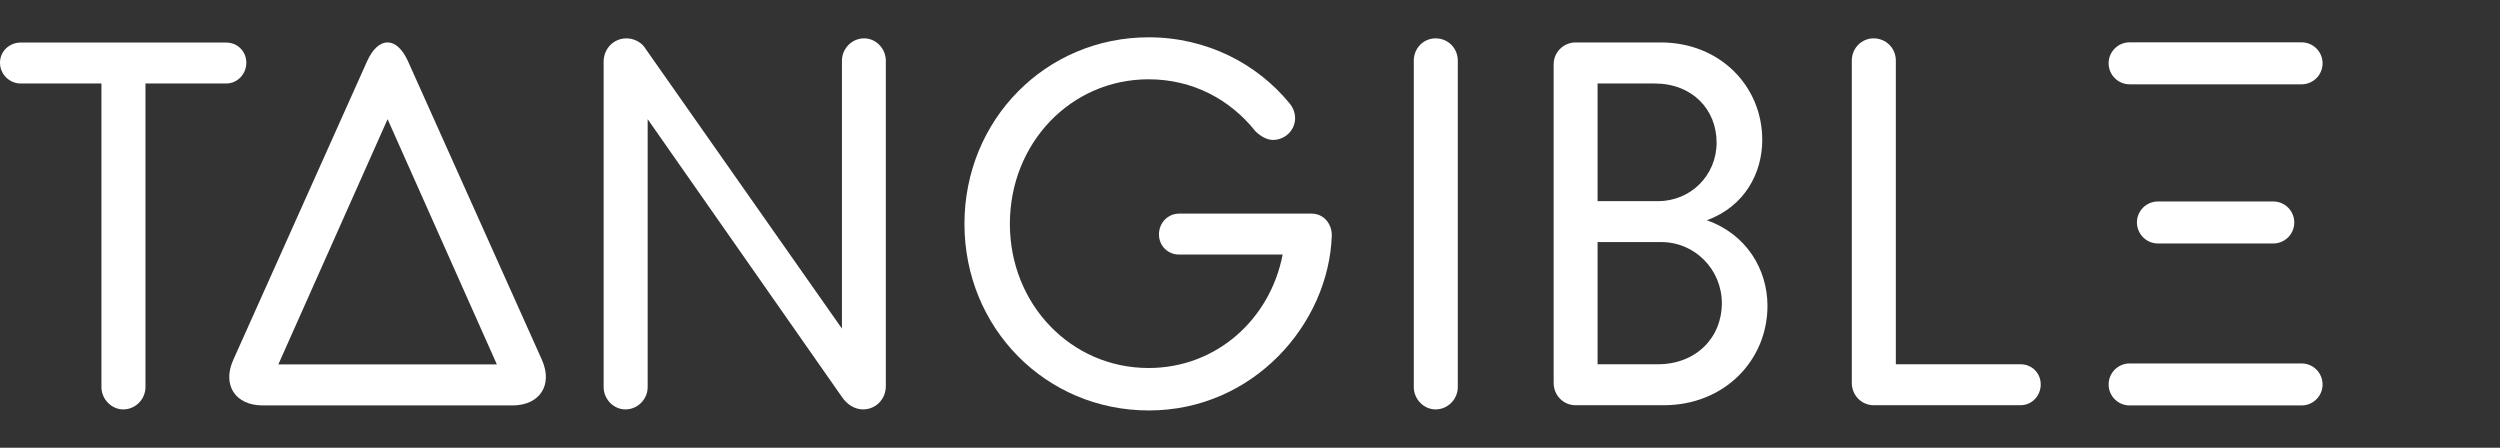 <svg width="134" height="24" viewBox="0 0 134 24" fill="none" xmlns="http://www.w3.org/2000/svg">
<rect x="0" y="0" width="134" height="24" fill="#333333" stroke="none"/>
<g clip-path="url(#clip0_11035_1068)">
<path d="M5.437 4.475H1.111C0.499 4.475 0 3.975 0 3.362C0 2.75 0.499 2.281 1.111 2.281H12.123C12.735 2.281 13.203 2.756 13.203 3.362C13.203 3.969 12.729 4.475 12.123 4.475H7.797V20.75C7.797 21.387 7.273 21.944 6.605 21.944C5.968 21.944 5.437 21.387 5.437 20.75V4.475Z" fill="white"/>
<path d="M46.32 2.056C45.652 2.056 45.128 2.613 45.128 3.25V17.613L34.522 2.5C34.328 2.25 33.966 2.056 33.579 2.056C32.886 2.056 32.355 2.613 32.355 3.306V20.75C32.355 21.387 32.88 21.944 33.523 21.944C34.191 21.944 34.715 21.387 34.715 20.75V6.388L45.122 21.269C45.421 21.713 45.846 21.944 46.258 21.944C46.951 21.944 47.481 21.387 47.481 20.694V3.25C47.481 2.613 46.957 2.056 46.32 2.056Z" fill="white"/>
<path d="M51.695 12C51.695 6.419 56.052 2 61.571 2C64.68 2 67.37 3.419 69.087 5.5C69.311 5.75 69.418 6.056 69.418 6.331C69.418 6.969 68.893 7.5 68.225 7.5C67.919 7.5 67.557 7.306 67.282 7.025C65.953 5.356 63.956 4.25 61.565 4.25C57.401 4.25 54.129 7.669 54.129 12C54.129 16.306 57.401 19.725 61.565 19.725C65.198 19.725 68.082 17.113 68.75 13.644H63.2C62.588 13.644 62.12 13.169 62.12 12.562C62.12 11.95 62.594 11.45 63.2 11.45H70.304C70.916 11.45 71.384 11.95 71.384 12.619C71.228 17.363 67.176 22 61.577 22C56.052 22 51.695 17.581 51.695 12Z" fill="white"/>
<path d="M75.779 3.25C75.779 2.581 76.303 2.056 76.946 2.056C77.614 2.056 78.138 2.581 78.138 3.25V20.75C78.138 21.387 77.614 21.944 76.946 21.944C76.309 21.944 75.779 21.387 75.779 20.75V3.25Z" fill="white"/>
<path d="M91.485 11.806C93.539 11.056 94.457 9.25 94.457 7.5C94.457 4.613 92.184 2.275 89.02 2.275H84.444C83.807 2.275 83.276 2.8 83.276 3.444V20.525C83.276 21.194 83.8 21.719 84.444 21.719H89.188C92.409 21.719 94.737 19.331 94.737 16.387C94.731 14.444 93.62 12.556 91.485 11.806ZM88.682 4.475C90.705 4.475 92.01 5.863 92.01 7.644C92.01 9.394 90.624 10.781 88.876 10.781H85.63V4.475H88.682ZM88.851 19.525H85.63V12.975H89.044C90.849 12.975 92.291 14.45 92.291 16.25C92.291 18.081 90.93 19.525 88.851 19.525Z" fill="white"/>
<path d="M99.257 3.25C99.257 2.581 99.782 2.056 100.424 2.056C101.093 2.056 101.617 2.581 101.617 3.25V19.525H108.303C108.915 19.525 109.383 20 109.383 20.606C109.383 21.219 108.908 21.719 108.303 21.719H100.424C99.788 21.719 99.257 21.194 99.257 20.525V3.25Z" fill="white"/>
<path d="M29.047 19.288L21.868 3.281C21.262 1.938 20.282 1.938 19.677 3.281L12.504 19.288C11.898 20.631 12.61 21.731 14.083 21.731H27.467C28.934 21.731 29.646 20.631 29.047 19.288ZM14.92 19.531L20.775 6.388L26.631 19.531H14.92Z" fill="white"/>
<path d="M114.146 4.519H123.366C123.984 4.519 124.49 4.019 124.49 3.394C124.49 2.775 123.991 2.269 123.366 2.269H114.146C113.528 2.269 113.022 2.769 113.022 3.394C113.022 4.012 113.528 4.519 114.146 4.519Z" fill="white"/>
<path d="M114.146 21.731H123.366C123.984 21.731 124.49 21.231 124.49 20.606C124.49 19.988 123.991 19.481 123.366 19.481H114.146C113.528 19.481 113.022 19.981 113.022 20.606C113.022 21.231 113.528 21.731 114.146 21.731Z" fill="white"/>
<path d="M115.663 13.05H121.849C122.467 13.05 122.973 12.55 122.973 11.925C122.973 11.306 122.473 10.8 121.849 10.8H115.663C115.045 10.8 114.539 11.3 114.539 11.925C114.545 12.55 115.045 13.05 115.663 13.05Z" fill="white"/>
</g>
<defs>
<clipPath id="clip0_11035_1068">
<rect width="124.49" height="20" fill="white" transform="translate(0 2)"/>
</clipPath>
</defs>
</svg>
